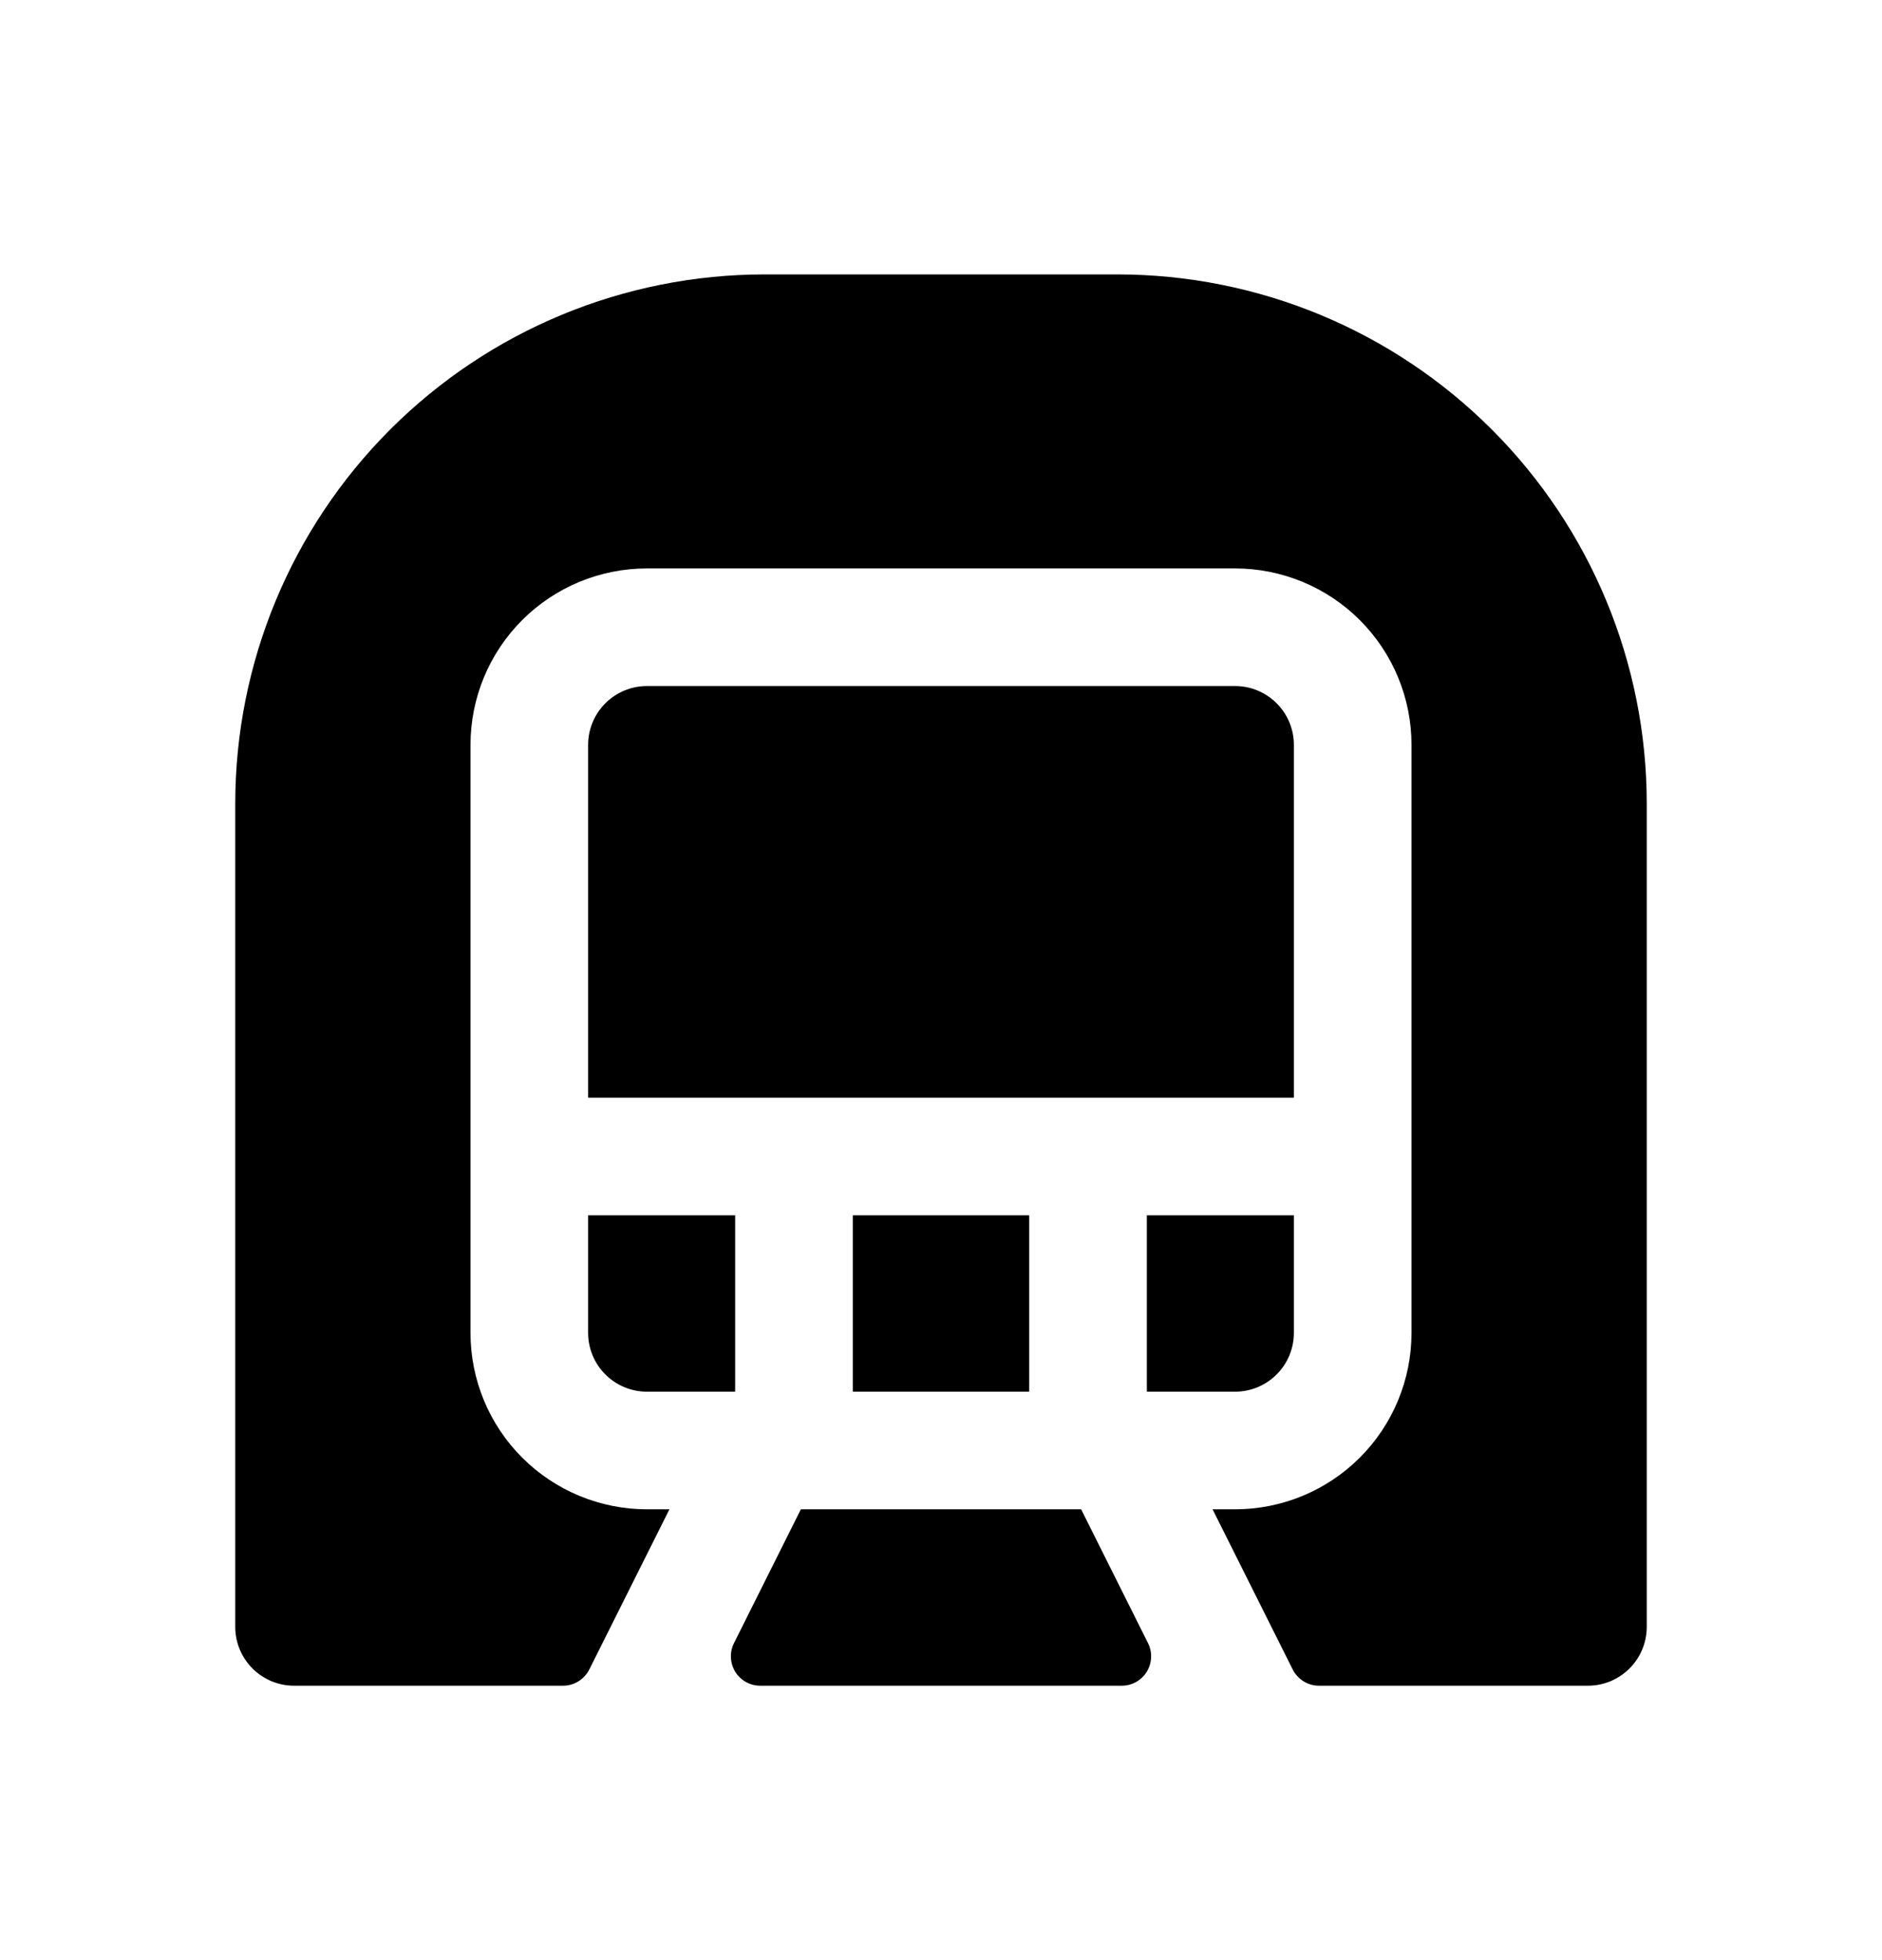 <svg viewBox="0 0 24 25" fill="currentColor" xmlns="http://www.w3.org/2000/svg">
<path d="M14.625 17.75V15.5H16.5V17C16.5 17.199 16.421 17.39 16.28 17.53C16.14 17.671 15.949 17.75 15.75 17.75H14.625ZM13.125 17.75V15.5H10.875V17.75H13.125ZM16.5 9.5C16.5 9.301 16.421 9.11 16.28 8.97C16.14 8.829 15.949 8.75 15.75 8.75H8.25C8.051 8.75 7.86 8.829 7.72 8.97C7.579 9.11 7.5 9.301 7.5 9.5V14H16.5V9.5ZM14.25 3.5H9.75C7.96 3.5 6.243 4.211 4.977 5.477C3.711 6.743 3 8.46 3 10.25V20.75C3 20.949 3.079 21.14 3.22 21.28C3.36 21.421 3.551 21.5 3.75 21.5H7.179C7.249 21.5 7.317 21.481 7.377 21.444C7.436 21.407 7.484 21.355 7.515 21.293L8.537 19.25H8.25C7.653 19.25 7.081 19.013 6.659 18.591C6.237 18.169 6 17.597 6 17V9.5C6 8.903 6.237 8.331 6.659 7.909C7.081 7.487 7.653 7.25 8.25 7.25H15.75C16.347 7.25 16.919 7.487 17.341 7.909C17.763 8.331 18 8.903 18 9.5V17C18 17.597 17.763 18.169 17.341 18.591C16.919 19.013 16.347 19.25 15.75 19.25H15.463L16.485 21.293C16.516 21.355 16.564 21.407 16.623 21.444C16.683 21.481 16.751 21.5 16.821 21.5H20.25C20.449 21.5 20.64 21.421 20.78 21.28C20.921 21.14 21 20.949 21 20.75V10.25C21 8.46 20.289 6.743 19.023 5.477C17.757 4.211 16.04 3.5 14.25 3.5ZM13.787 19.25H10.213L9.36 20.957C9.331 21.014 9.318 21.078 9.321 21.142C9.324 21.206 9.343 21.268 9.376 21.322C9.41 21.377 9.457 21.422 9.513 21.453C9.569 21.484 9.632 21.5 9.696 21.5H14.304C14.368 21.5 14.431 21.484 14.487 21.453C14.543 21.422 14.59 21.377 14.624 21.322C14.657 21.268 14.676 21.206 14.679 21.142C14.682 21.078 14.669 21.014 14.64 20.957L13.787 19.25ZM7.5 17C7.5 17.199 7.579 17.39 7.72 17.53C7.86 17.671 8.051 17.75 8.25 17.75H9.375V15.5H7.5V17Z" fill="currentColor"/>
</svg>
